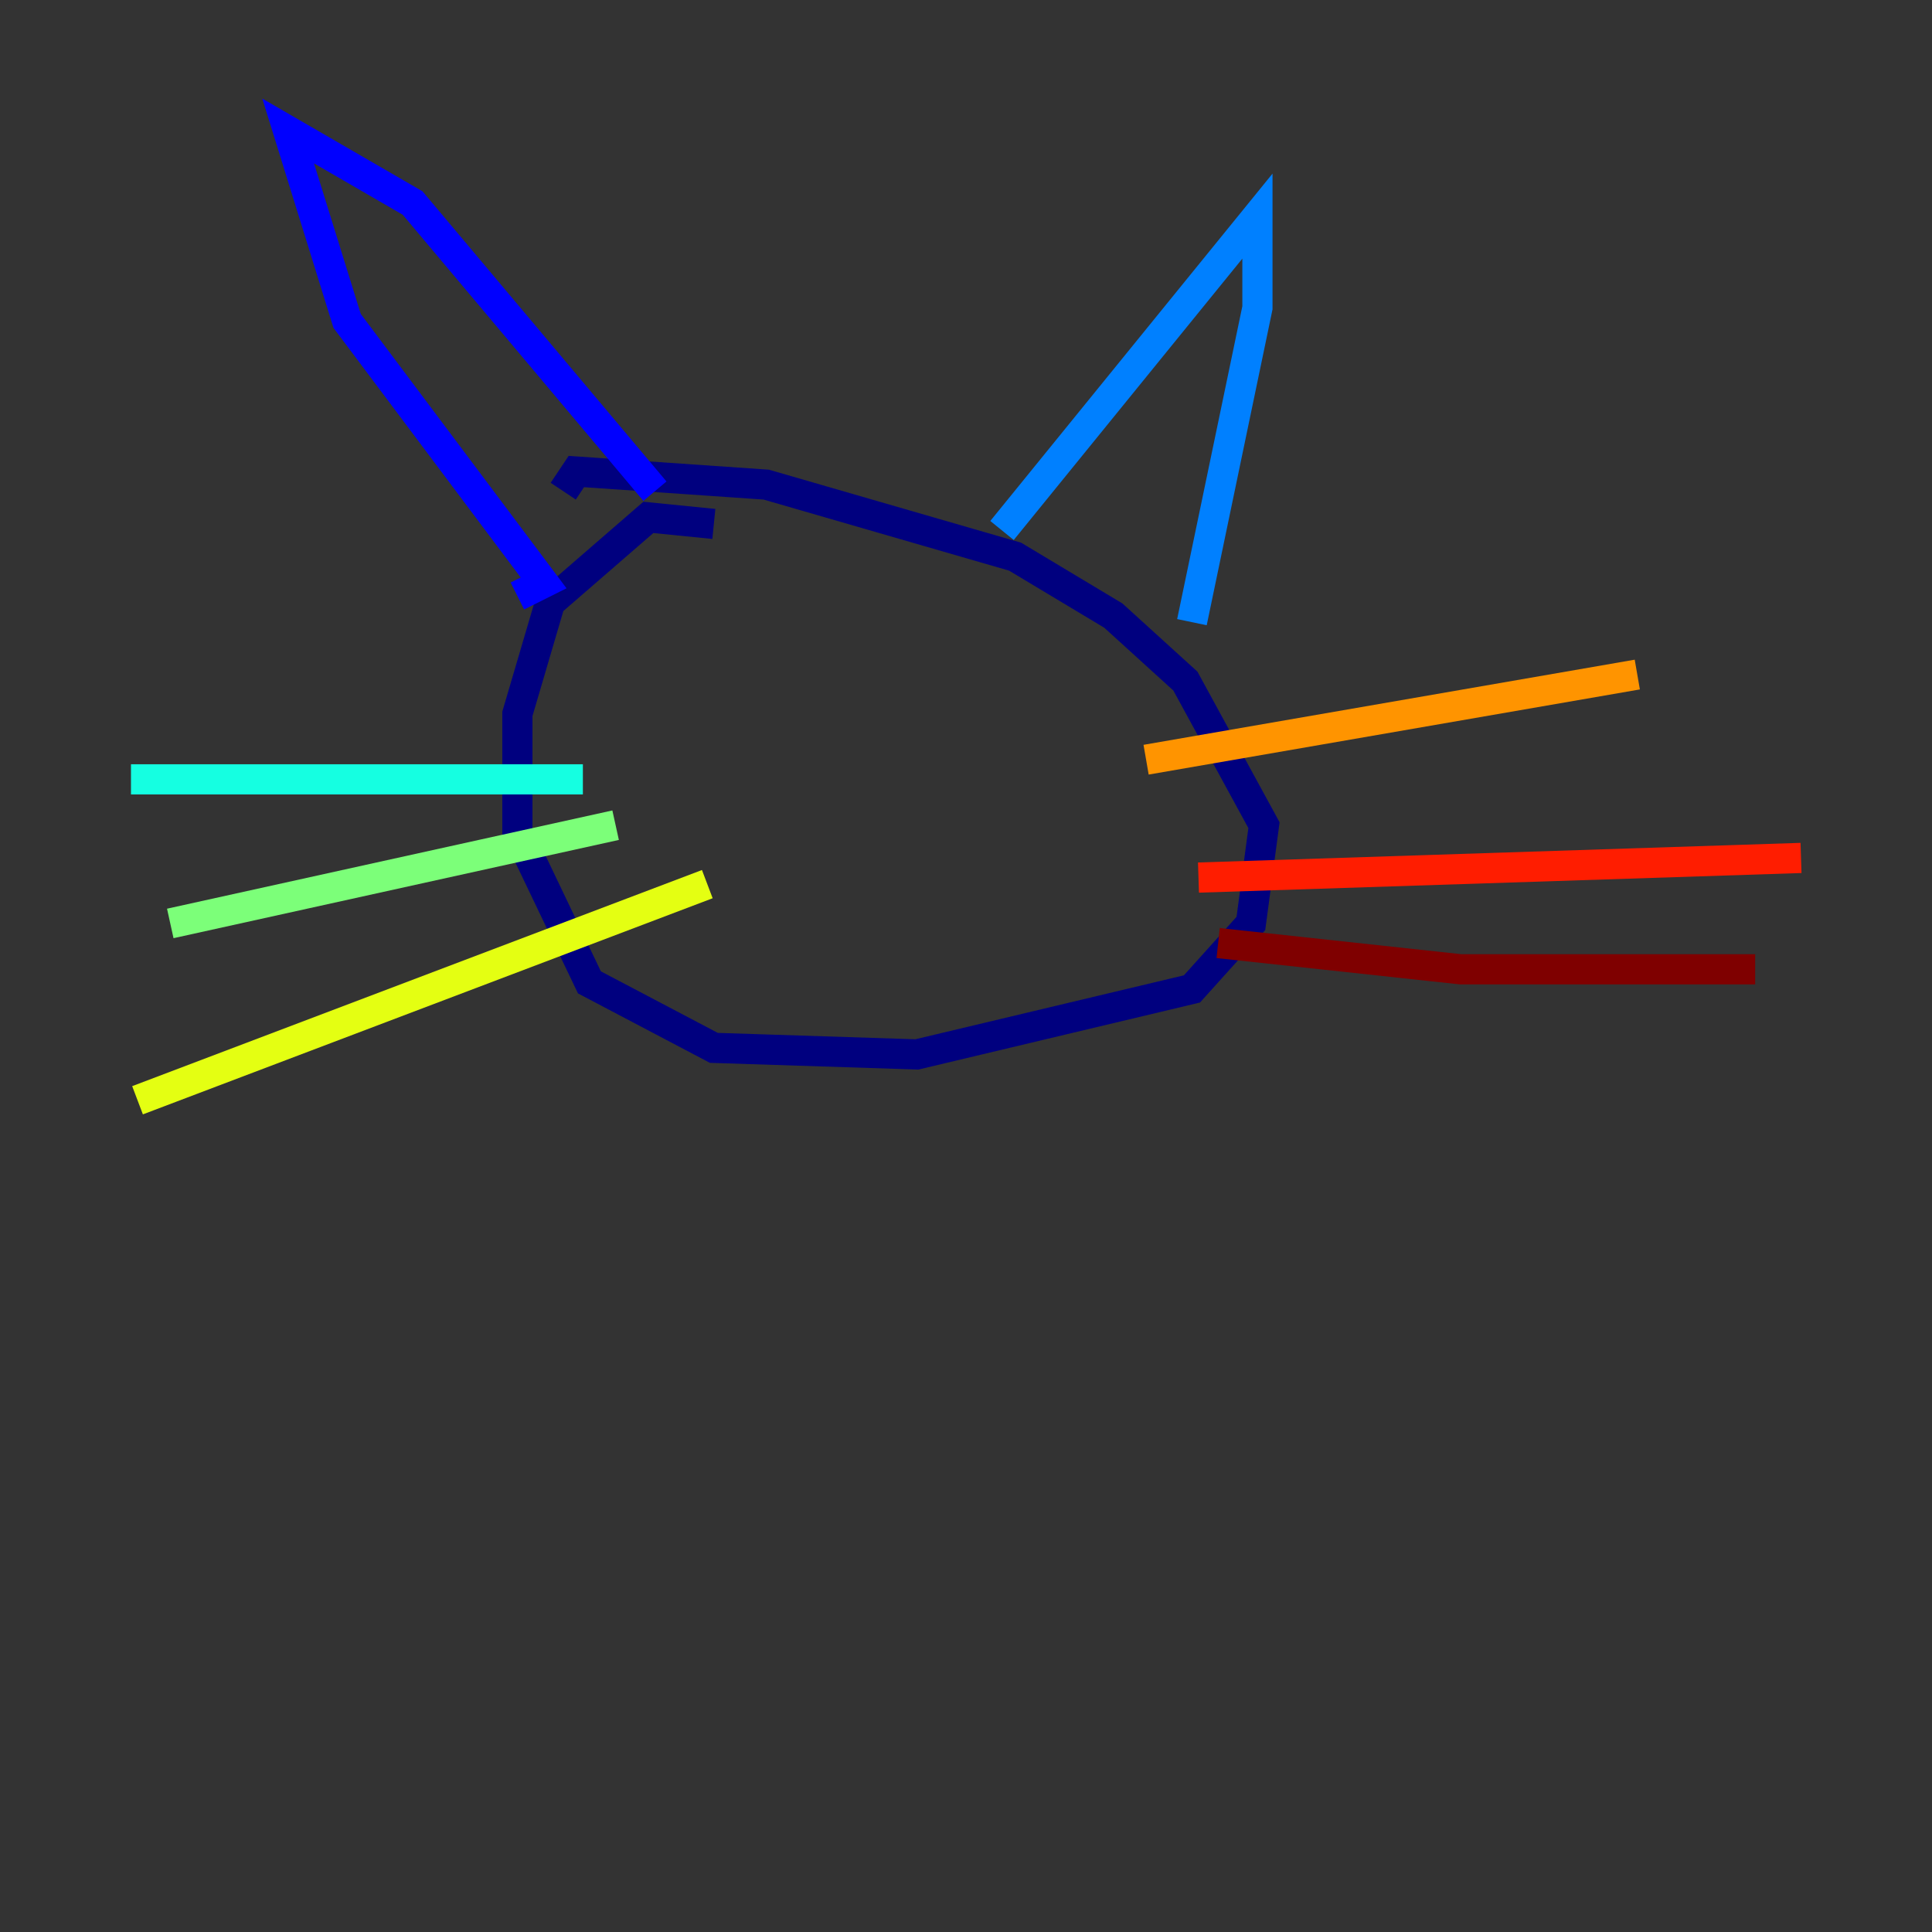 <?xml version="1.0" encoding="utf-8" ?>
<svg baseProfile="tiny" height="128" version="1.2" viewBox="0,0,128,128" width="128" xmlns="http://www.w3.org/2000/svg" xmlns:ev="http://www.w3.org/2001/xml-events" xmlns:xlink="http://www.w3.org/1999/xlink"><rect x="0" y="0" width="128" height="128" fill="#333333" stroke="none"/><defs /><polyline fill="none" points="47.295,34.712 42.956,34.278 36.447,39.919 34.278,47.295 34.278,55.105 39.051,65.085 47.295,69.424 60.746,69.858 78.969,65.519 82.875,61.18 83.742,54.671 78.536,45.125 73.763,40.786 67.254,36.881 50.766,32.108 38.183,31.241 37.315,32.542" stroke="#00007f" stroke-width="2" /><polyline fill="none" points="34.278,39.485 36.014,38.617 22.997,21.261 19.091,8.678 27.336,13.451 43.39,32.542" stroke="#0000ff" stroke-width="2" /><polyline fill="none" points="66.386,35.146 83.308,14.319 83.308,20.393 78.969,41.22" stroke="#0080ff" stroke-width="2" /><polyline fill="none" points="38.617,51.634 8.678,51.634" stroke="#15ffe1" stroke-width="2" /><polyline fill="none" points="40.786,54.671 11.281,61.18" stroke="#7cff79" stroke-width="2" /><polyline fill="none" points="46.861,58.576 9.112,72.895" stroke="#e4ff12" stroke-width="2" /><polyline fill="none" points="75.932,50.332 108.475,44.691" stroke="#ff9400" stroke-width="2" /><polyline fill="none" points="79.403,58.142 119.322,56.841" stroke="#ff1d00" stroke-width="2" /><polyline fill="none" points="80.705,62.481 96.759,64.217 116.285,64.217" stroke="#7f0000" stroke-width="2" /></svg>